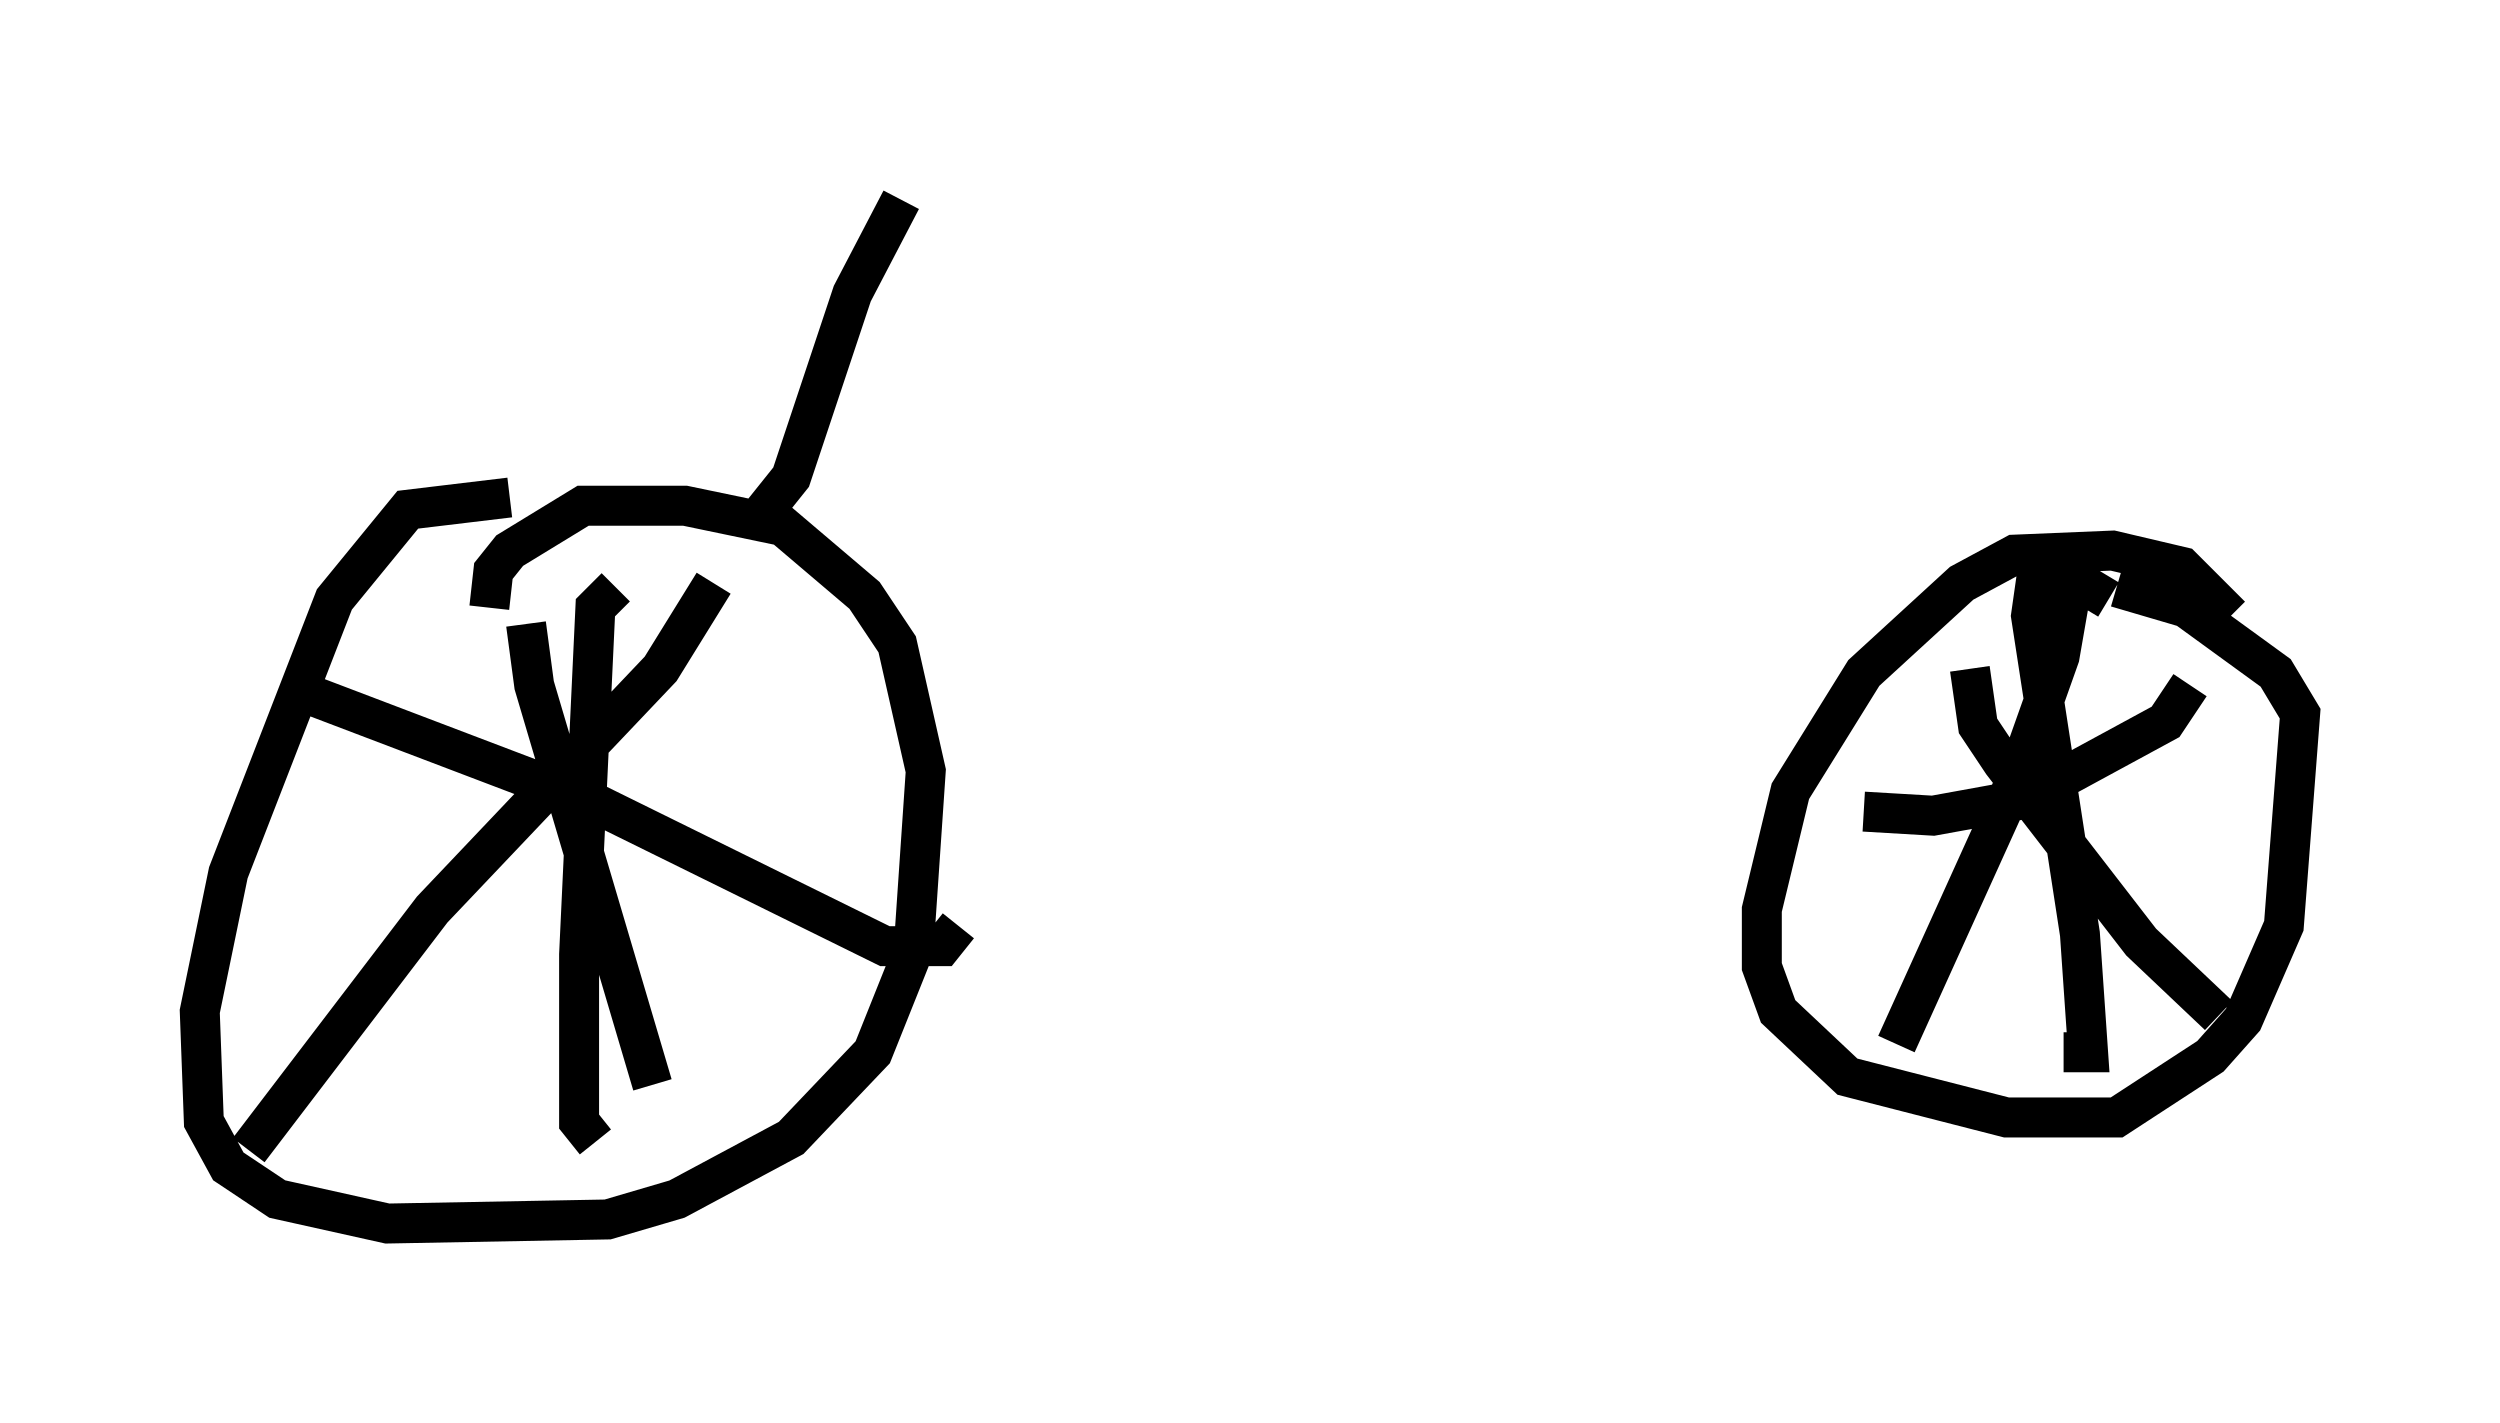<?xml version="1.0" encoding="utf-8" ?>
<svg baseProfile="full" height="35.623" version="1.1" width="62.573" xmlns="http://www.w3.org/2000/svg" xmlns:ev="http://www.w3.org/2001/xml-events" xmlns:xlink="http://www.w3.org/1999/xlink"><defs /><rect fill="white" height="35.623" width="62.573" x="0" y="0" /><path d="M13.269, 13.473 m-0.51, -1.021 l-2.552, 0.306 -1.838, 2.246 l-2.654, 6.84 -0.715, 3.471 l0.102, 2.756 0.613, 1.123 l1.225, 0.817 2.756, 0.613 l5.513, -0.102 1.735, -0.51 l2.858, -1.531 2.042, -2.144 l1.021, -2.552 0.306, -4.492 l-0.715, -3.165 -0.817, -1.225 l-2.042, -1.735 -2.45, -0.51 l-2.552, 0.0 -1.838, 1.123 l-0.408, 0.51 -0.102, 0.919 m3.165, -0.51 l-0.51, 0.51 -0.408, 8.677 l0.0, 4.185 0.408, 0.51 m-7.248, -11.229 l7.248, 2.756 7.248, 3.573 l1.429, 0.0 0.408, -0.51 m-6.125, -8.575 l-1.327, 2.144 -5.717, 6.023 l-4.594, 6.023 m6.942, -13.169 l0.204, 1.531 2.96, 10.004 m2.654, -14.19 l0.817, -1.021 1.531, -4.594 l1.225, -2.348 m33.28, 10.413 l-1.225, -1.225 -1.735, -0.408 l-2.45, 0.102 -1.327, 0.715 l-2.45, 2.246 -1.838, 2.96 l-0.715, 2.96 0.0, 1.429 l0.408, 1.123 1.735, 1.633 l3.981, 1.021 2.756, 0.0 l2.348, -1.531 0.817, -0.919 l1.021, -2.348 0.408, -5.308 l-0.613, -1.021 -2.246, -1.633 l-1.735, -0.51 m-0.204, 0.306 l-0.51, -0.306 -1.327, 0.0 l-0.102, 0.715 1.225, 7.963 l0.204, 2.96 -0.613, 0.0 m-5.002, -6.023 l1.735, 0.102 2.246, -0.408 l3.573, -1.94 0.613, -0.919 m-2.858, -3.063 l-0.408, 2.348 -1.123, 3.165 l-2.96, 6.533 m1.838, -9.392 l0.204, 1.429 0.613, 0.919 l3.471, 4.492 1.94, 1.838 " fill="none" stroke="black" stroke-width="1" /></svg>